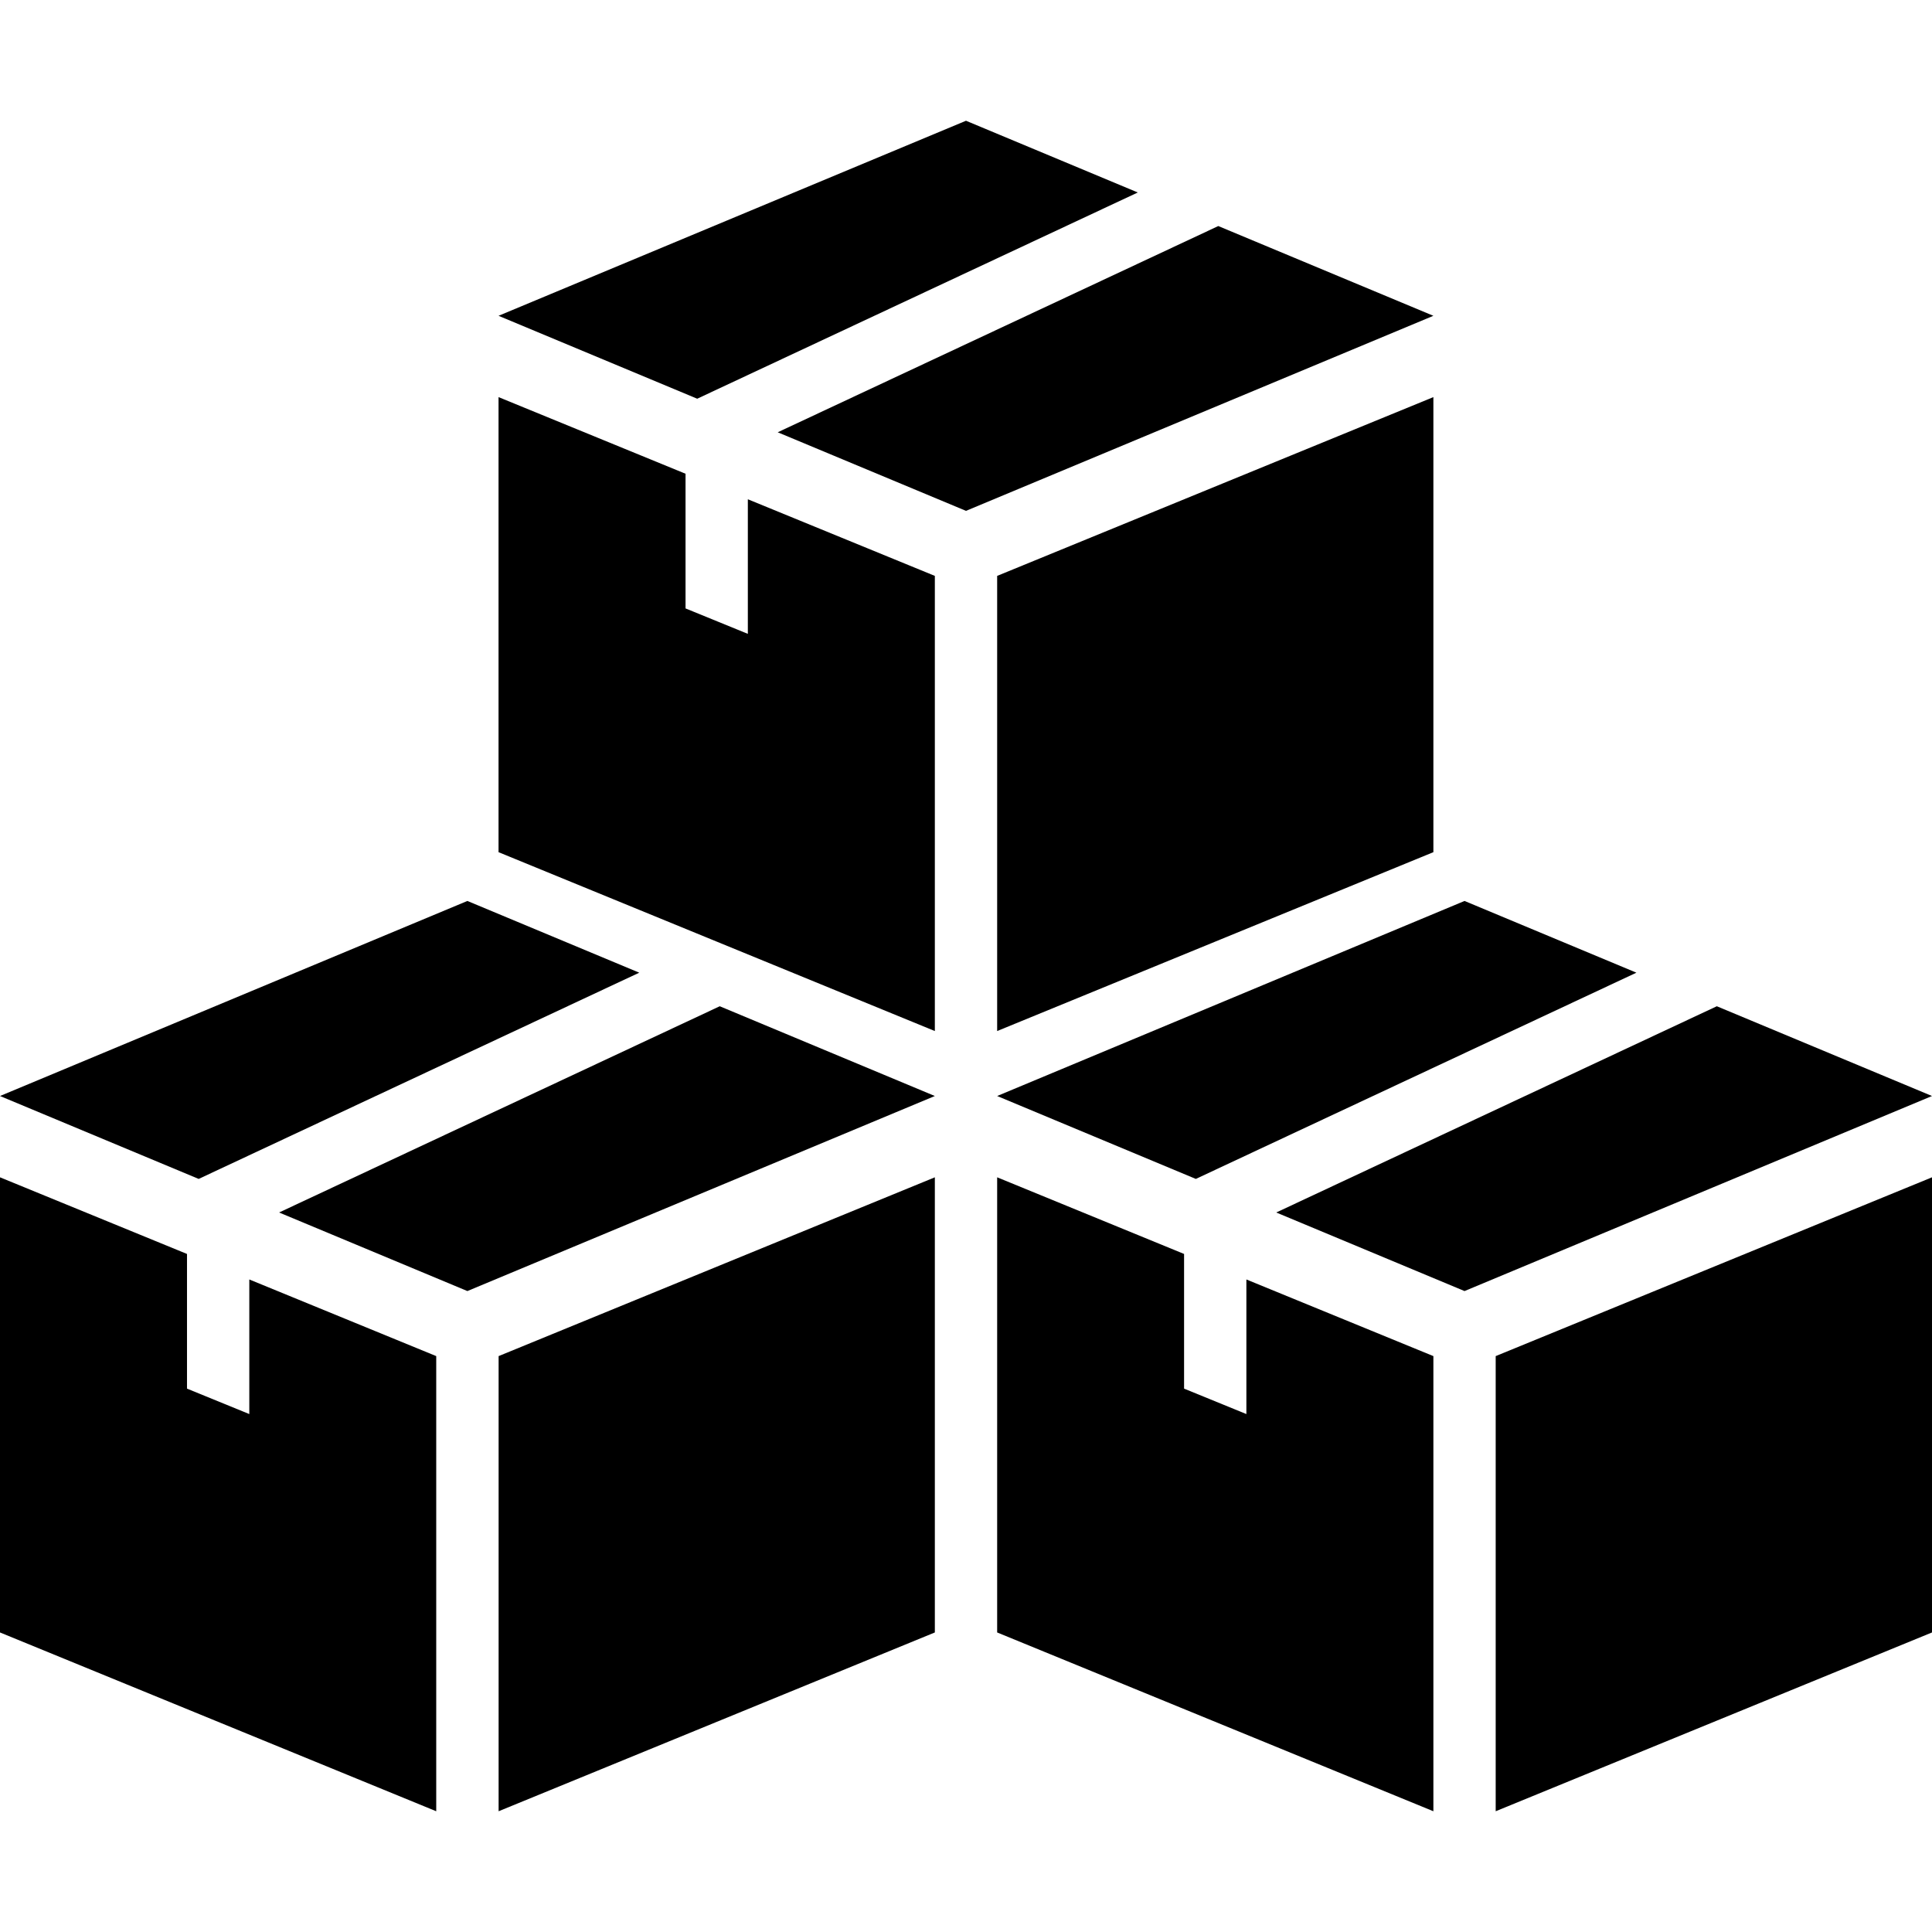 <svg width="24" height="24" viewBox="0 0 24 24" fill="none" xmlns="http://www.w3.org/2000/svg">
<path d="M0 13.615L2.468 14.645L7.941 12.083L5.806 11.192L0 13.615Z" fill="currentColor"/>
<path d="M3.467 15.062L8.941 12.5L11.613 13.615L5.806 16.038L3.467 15.062Z" fill="currentColor"/>
<path d="M2.323 15.577L0 14.625V20.279L5.419 22.5V16.846L3.097 15.894V17.566L2.323 17.25V15.577Z" fill="currentColor"/>
<path d="M11.613 14.625V20.279L6.194 22.5V16.846L11.613 14.625Z" fill="currentColor"/>
<path d="M12.387 13.615L14.855 14.645L20.328 12.083L18.193 11.192L12.387 13.615Z" fill="currentColor"/>
<path d="M15.854 15.062L21.327 12.5L24 13.615L18.193 16.038L15.854 15.062Z" fill="currentColor"/>
<path d="M14.709 15.577L12.387 14.625V20.279L17.806 22.5V16.846L15.483 15.894V17.566L14.709 17.25V15.577Z" fill="currentColor"/>
<path d="M24 14.625V20.279L18.58 22.5V16.846L24 14.625Z" fill="currentColor"/>
<path d="M6.193 3.923L8.661 4.953L14.134 2.391L12 1.5L6.193 3.923Z" fill="currentColor"/>
<path d="M9.661 5.37L15.134 2.808L17.806 3.923L12 6.346L9.661 5.37Z" fill="currentColor"/>
<path d="M8.516 5.885L6.193 4.933V10.586L11.613 12.808V7.154L9.29 6.202V7.874L8.516 7.558V5.885Z" fill="currentColor"/>
<path d="M17.806 4.933V10.586L12.387 12.808V7.154L17.806 4.933Z" fill="currentColor"/>
</svg>
